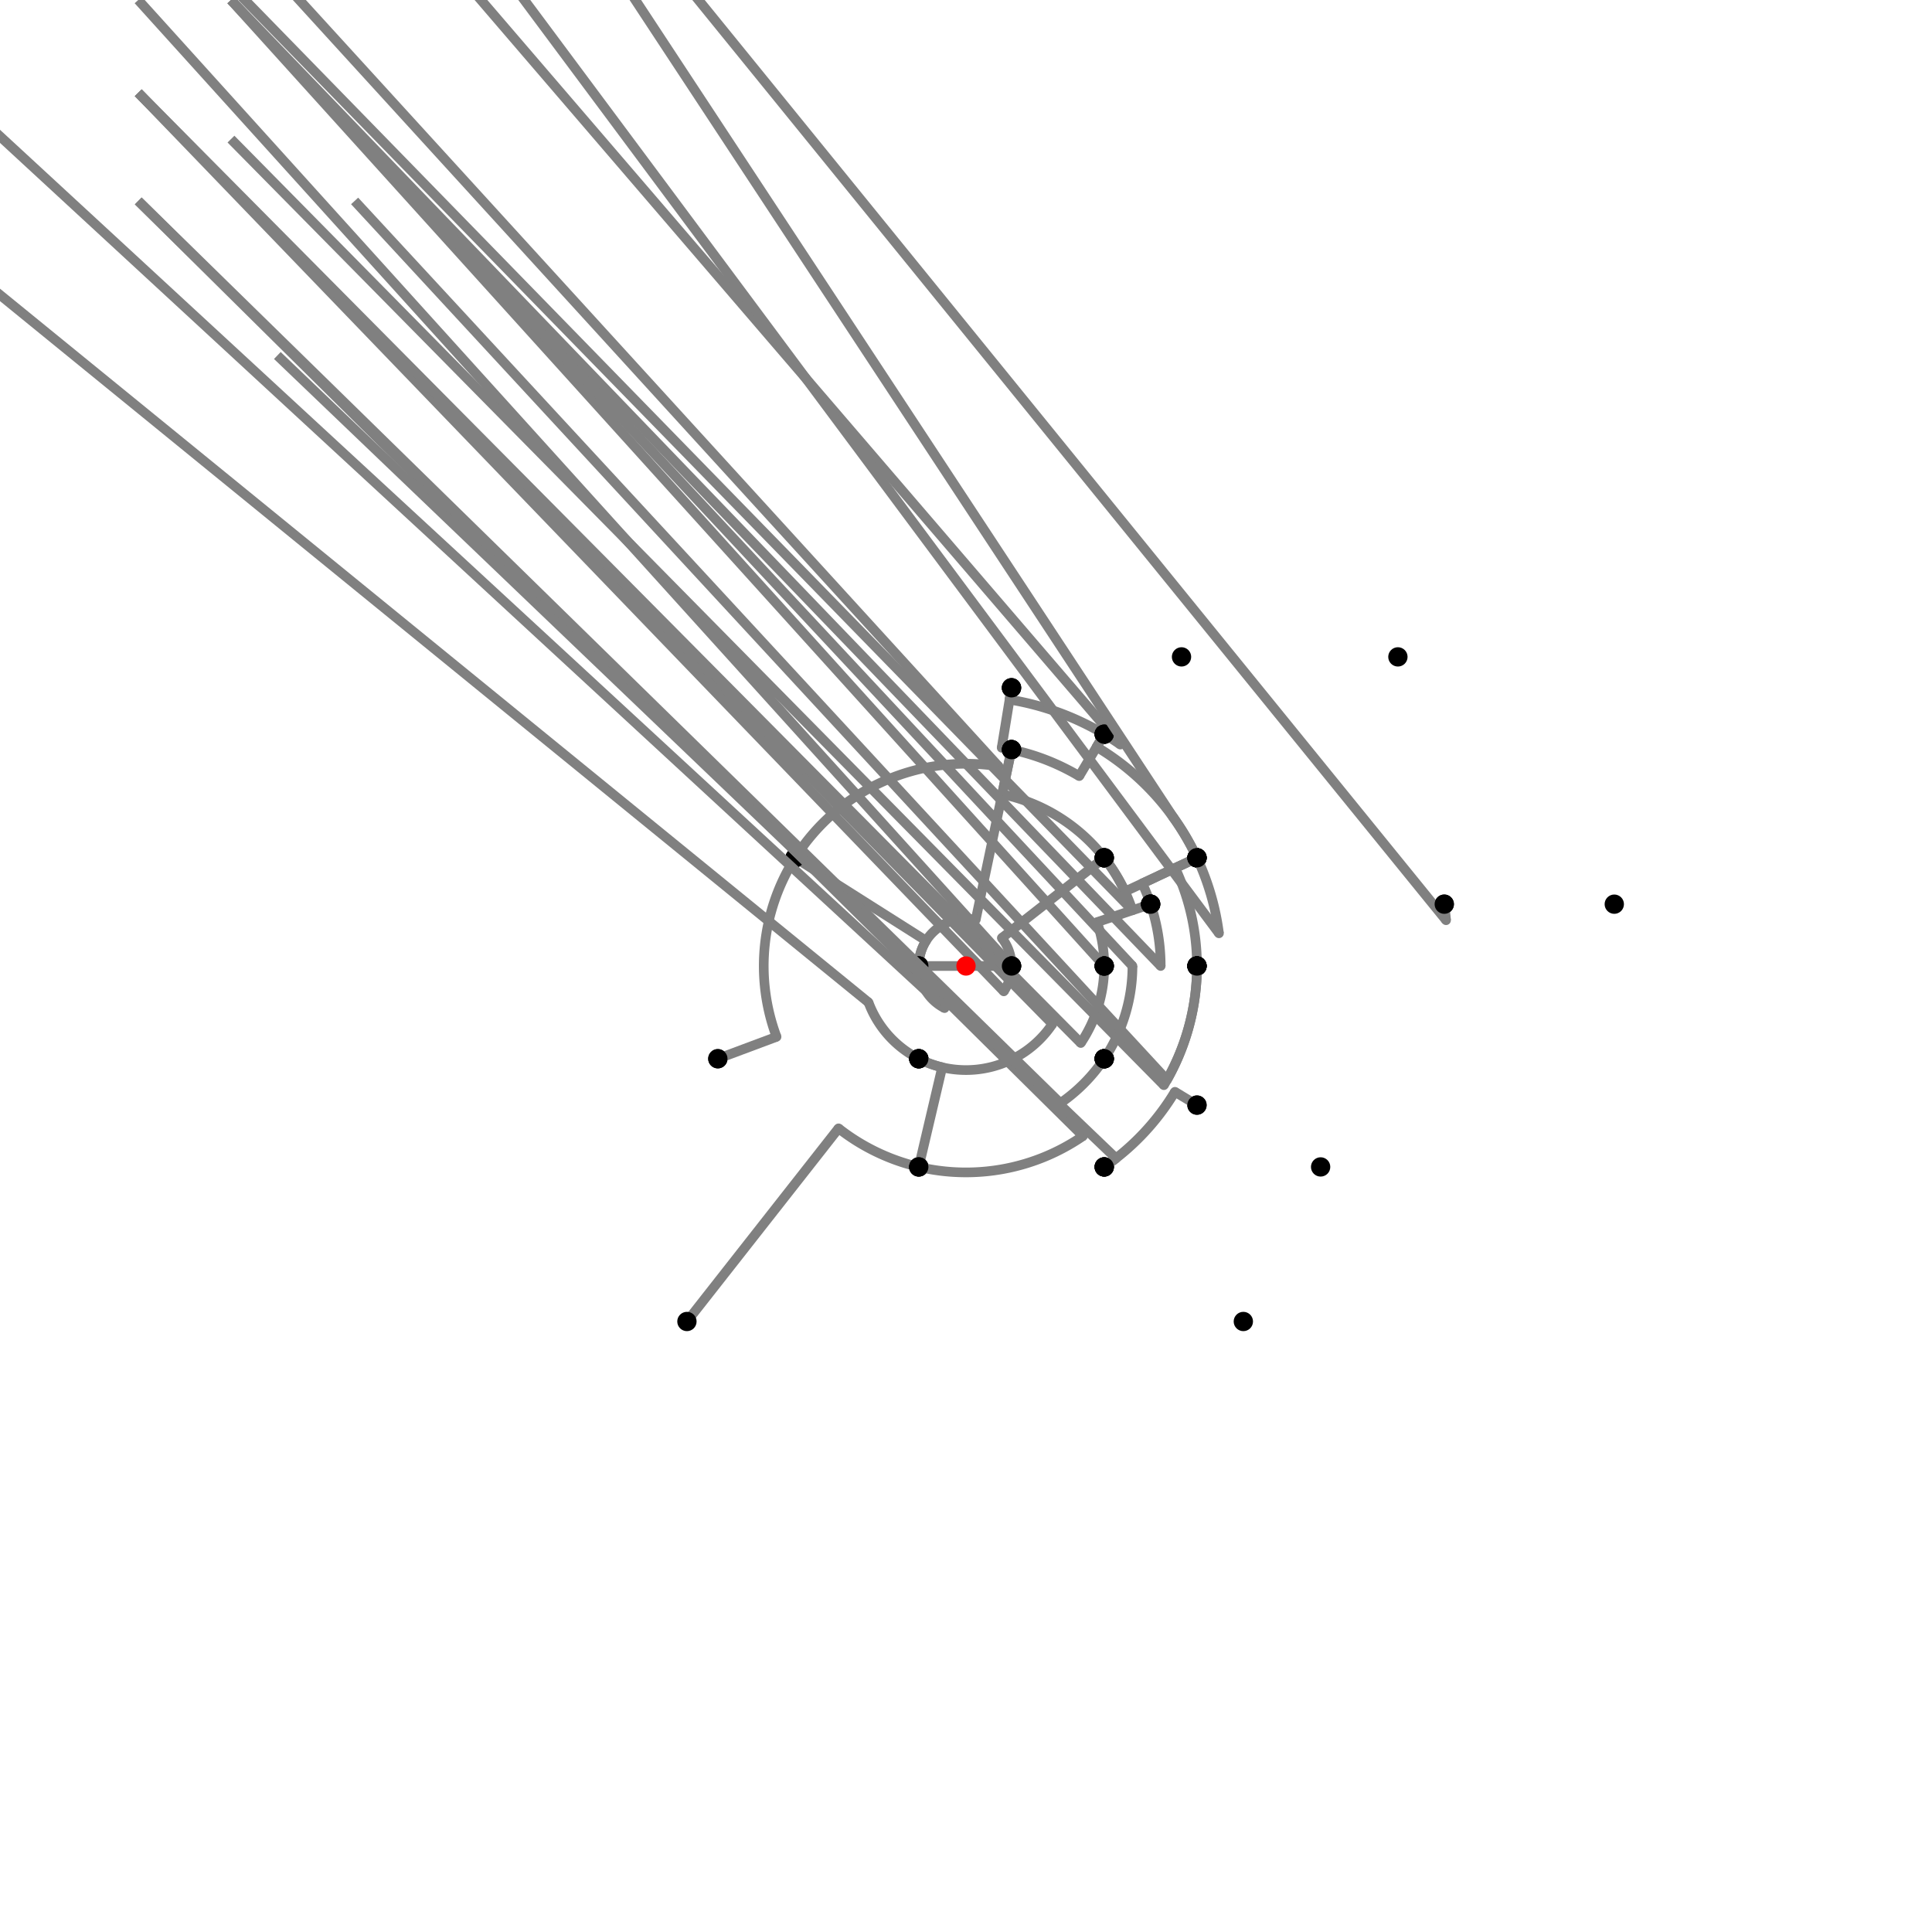 <?xml version="1.0" encoding="UTF-8"?>
<svg xmlns="http://www.w3.org/2000/svg" xmlns:xlink="http://www.w3.org/1999/xlink"
     width="1000" height="1000" viewBox="0 0 1000 1000">
<defs>
</defs>
<rect x="0" y="0" width="1000" height="1000" fill="white" />
<path d="M355.552,684.0 L434.03,584.034" stroke="grey" stroke-width="5" />
<circle cx="434.03" cy="584.034" r="2.5" fill="grey" stroke="none" />
<path d="M434.03,584.034 A106.835,106.835,0,0,0,475.552,604.0" stroke="grey" stroke-width="5" fill="none" />
<circle cx="355.552" cy="684.0" r="5" fill="black" stroke="none" />
<circle cx="475.552" cy="604.0" r="5" fill="black" stroke="none" />
<path d="M475.552,604.0 L487.673,552.438" stroke="grey" stroke-width="5" />
<circle cx="487.673" cy="552.438" r="2.5" fill="grey" stroke="none" />
<path d="M487.673,552.438 A53.867,53.867,0,0,1,475.552,548.0" stroke="grey" stroke-width="5" fill="none" />
<circle cx="475.552" cy="604.0" r="5" fill="black" stroke="none" />
<circle cx="475.552" cy="548.0" r="5" fill="black" stroke="none" />
<path d="M475.552,548.0 A53.867,53.867,0,0,1,449.541,518.856" stroke="grey" stroke-width="5" fill="none" />
<path d="M449.541,518.856 L-128.448,48.0" stroke="grey" stroke-width="5" />
<circle cx="449.541" cy="518.856" r="2.5" fill="grey" stroke="none" />
<circle cx="475.552" cy="548.0" r="5" fill="black" stroke="none" />
<circle cx="371.552" cy="548.0" r="5" fill="black" stroke="none" />
<path d="M371.552,548.0 L401.938,536.645" stroke="grey" stroke-width="5" />
<circle cx="401.938" cy="536.645" r="2.5" fill="grey" stroke="none" />
<path d="M401.938,536.645 A104.685,104.685,0,0,1,411.552,444.0" stroke="grey" stroke-width="5" fill="none" />
<circle cx="371.552" cy="548.0" r="5" fill="black" stroke="none" />
<circle cx="411.552" cy="444.0" r="5" fill="black" stroke="none" />
<path d="M411.552,444.0 A104.685,104.685,0,0,1,516.897,396.687" stroke="grey" stroke-width="5" fill="none" />
<path d="M516.897,396.687 L23.552,-144.0" stroke="grey" stroke-width="5" />
<circle cx="516.897" cy="396.687" r="2.5" fill="grey" stroke="none" />
<circle cx="411.552" cy="444.0" r="5" fill="black" stroke="none" />
<circle cx="523.552" cy="356.0" r="5" fill="black" stroke="none" />
<path d="M523.552,356.0 L522.551,362.119" stroke="grey" stroke-width="5" />
<circle cx="522.551" cy="362.119" r="2.5" fill="grey" stroke="none" />
<path d="M522.551,362.119 A139.713,139.713,0,0,1,571.552,380.0" stroke="grey" stroke-width="5" fill="none" />
<circle cx="523.552" cy="356.0" r="5" fill="black" stroke="none" />
<circle cx="571.552" cy="380.0" r="5" fill="black" stroke="none" />
<path d="M571.552,380.0 L558.614,401.699" stroke="grey" stroke-width="5" />
<circle cx="558.614" cy="401.699" r="2.5" fill="grey" stroke="none" />
<path d="M558.614,401.699 A114.45,114.45,0,0,0,523.552,388.0" stroke="grey" stroke-width="5" fill="none" />
<circle cx="571.552" cy="380.0" r="5" fill="black" stroke="none" />
<circle cx="523.552" cy="388.0" r="5" fill="black" stroke="none" />
<path d="M523.552,356.0 L518.474,387.051" stroke="grey" stroke-width="5" />
<circle cx="518.474" cy="387.051" r="2.5" fill="grey" stroke="none" />
<path d="M518.474,387.051 A114.45,114.45,0,0,1,523.552,388.0" stroke="grey" stroke-width="5" fill="none" />
<circle cx="523.552" cy="356.0" r="5" fill="black" stroke="none" />
<circle cx="523.552" cy="388.0" r="5" fill="black" stroke="none" />
<path d="M523.552,388.0 L505.031,476.075" stroke="grey" stroke-width="5" />
<circle cx="505.031" cy="476.075" r="2.5" fill="grey" stroke="none" />
<path d="M505.031,476.075 A24.448,24.448,0,0,0,475.552,500.0" stroke="grey" stroke-width="5" fill="none" />
<circle cx="523.552" cy="388.0" r="5" fill="black" stroke="none" />
<circle cx="475.552" cy="500.0" r="5" fill="black" stroke="none" />
<path d="M411.552,444.0 L479.344,486.922" stroke="grey" stroke-width="5" />
<circle cx="479.344" cy="486.922" r="2.5" fill="grey" stroke="none" />
<path d="M479.344,486.922 A24.448,24.448,0,0,0,475.552,500.0" stroke="grey" stroke-width="5" fill="none" />
<circle cx="411.552" cy="444.0" r="5" fill="black" stroke="none" />
<circle cx="475.552" cy="500.0" r="5" fill="black" stroke="none" />
<path d="M475.552,500.0 A24.448,24.448,0,0,0,488.904,521.785" stroke="grey" stroke-width="5" fill="none" />
<path d="M488.904,521.785 L-24.448,48.0" stroke="grey" stroke-width="5" />
<circle cx="488.904" cy="521.785" r="2.5" fill="grey" stroke="none" />
<circle cx="475.552" cy="500.0" r="5" fill="black" stroke="none" />
<circle cx="475.552" cy="548.0" r="5" fill="black" stroke="none" />
<path d="M571.552,380.0 A139.713,139.713,0,0,1,579.905,385.392" stroke="grey" stroke-width="5" fill="none" />
<path d="M579.905,385.392 L111.552,-160.0" stroke="grey" stroke-width="5" />
<circle cx="579.905" cy="385.392" r="2.5" fill="grey" stroke="none" />
<circle cx="571.552" cy="380.0" r="5" fill="black" stroke="none" />
<circle cx="611.552" cy="340.0" r="5" fill="black" stroke="none" />
<path d="M571.552,380.0 L567.611,386.609" stroke="grey" stroke-width="5" />
<circle cx="567.611" cy="386.609" r="2.5" fill="grey" stroke="none" />
<path d="M567.611,386.609 A132.018,132.018,0,0,1,619.552,444.0" stroke="grey" stroke-width="5" fill="none" />
<circle cx="571.552" cy="380.0" r="5" fill="black" stroke="none" />
<circle cx="619.552" cy="444.0" r="5" fill="black" stroke="none" />
<path d="M523.552,388.0 L518.698,411.084" stroke="grey" stroke-width="5" />
<circle cx="518.698" cy="411.084" r="2.5" fill="grey" stroke="none" />
<path d="M518.698,411.084 A90.861,90.861,0,0,1,571.552,444.0" stroke="grey" stroke-width="5" fill="none" />
<circle cx="523.552" cy="388.0" r="5" fill="black" stroke="none" />
<circle cx="571.552" cy="444.0" r="5" fill="black" stroke="none" />
<path d="M475.552,500.0 L523.552,500.0" stroke="grey" stroke-width="5" />
<circle cx="475.552" cy="500.0" r="5" fill="black" stroke="none" />
<circle cx="523.552" cy="500.0" r="5" fill="black" stroke="none" />
<path d="M475.552,548.0 A53.867,53.867,0,0,0,544.734,530.009" stroke="grey" stroke-width="5" fill="none" />
<path d="M544.734,530.009 L71.552,48.0" stroke="grey" stroke-width="5" />
<circle cx="544.734" cy="530.009" r="2.5" fill="grey" stroke="none" />
<circle cx="475.552" cy="548.0" r="5" fill="black" stroke="none" />
<circle cx="571.552" cy="548.0" r="5" fill="black" stroke="none" />
<path d="M475.552,604.0 A106.835,106.835,0,0,0,560.555,588.016" stroke="grey" stroke-width="5" fill="none" />
<path d="M560.555,588.016 L71.552,104.0" stroke="grey" stroke-width="5" />
<circle cx="560.555" cy="588.016" r="2.5" fill="grey" stroke="none" />
<circle cx="475.552" cy="604.0" r="5" fill="black" stroke="none" />
<circle cx="571.552" cy="604.0" r="5" fill="black" stroke="none" />
<path d="M619.552,444.0 L582.281,461.458" stroke="grey" stroke-width="5" />
<circle cx="582.281" cy="461.458" r="2.5" fill="grey" stroke="none" />
<path d="M582.281,461.458 A90.861,90.861,0,0,0,571.552,444.0" stroke="grey" stroke-width="5" fill="none" />
<circle cx="619.552" cy="444.0" r="5" fill="black" stroke="none" />
<circle cx="571.552" cy="444.0" r="5" fill="black" stroke="none" />
<path d="M571.552,444.0 L518.547,485.484" stroke="grey" stroke-width="5" />
<circle cx="518.547" cy="485.484" r="2.5" fill="grey" stroke="none" />
<path d="M518.547,485.484 A23.552,23.552,0,0,1,523.552,500.0" stroke="grey" stroke-width="5" fill="none" />
<circle cx="571.552" cy="444.0" r="5" fill="black" stroke="none" />
<circle cx="523.552" cy="500.0" r="5" fill="black" stroke="none" />
<path d="M523.552,500.0 A23.552,23.552,0,0,1,519.559,513.121" stroke="grey" stroke-width="5" fill="none" />
<path d="M519.559,513.121 L71.552,48.0" stroke="grey" stroke-width="5" />
<circle cx="519.559" cy="513.121" r="2.5" fill="grey" stroke="none" />
<circle cx="523.552" cy="500.0" r="5" fill="black" stroke="none" />
<circle cx="571.552" cy="548.0" r="5" fill="black" stroke="none" />
<path d="M571.552,548.0 A86.161,86.161,0,0,1,548.837,570.984" stroke="grey" stroke-width="5" fill="none" />
<path d="M548.837,570.984 L71.552,104.0" stroke="grey" stroke-width="5" />
<circle cx="548.837" cy="570.984" r="2.5" fill="grey" stroke="none" />
<circle cx="571.552" cy="548.0" r="5" fill="black" stroke="none" />
<circle cx="571.552" cy="604.0" r="5" fill="black" stroke="none" />
<path d="M571.552,604.0 A126.237,126.237,0,0,0,577.65,599.53" stroke="grey" stroke-width="5" fill="none" />
<path d="M577.65,599.53 L143.552,184.0" stroke="grey" stroke-width="5" />
<circle cx="577.65" cy="599.53" r="2.5" fill="grey" stroke="none" />
<circle cx="571.552" cy="604.0" r="5" fill="black" stroke="none" />
<circle cx="643.552" cy="684.0" r="5" fill="black" stroke="none" />
<path d="M619.552,444.0 L591.253,457.256" stroke="grey" stroke-width="5" />
<circle cx="591.253" cy="457.256" r="2.5" fill="grey" stroke="none" />
<path d="M591.253,457.256 A100.768,100.768,0,0,1,595.552,468.0" stroke="grey" stroke-width="5" fill="none" />
<circle cx="619.552" cy="444.0" r="5" fill="black" stroke="none" />
<circle cx="595.552" cy="468.0" r="5" fill="black" stroke="none" />
<path d="M595.552,468.0 L567.848,477.278" stroke="grey" stroke-width="5" />
<circle cx="567.848" cy="477.278" r="2.5" fill="grey" stroke="none" />
<path d="M567.848,477.278 A71.552,71.552,0,0,1,571.552,500.0" stroke="grey" stroke-width="5" fill="none" />
<circle cx="595.552" cy="468.0" r="5" fill="black" stroke="none" />
<circle cx="571.552" cy="500.0" r="5" fill="black" stroke="none" />
<path d="M571.552,500.0 A71.552,71.552,0,0,1,559.42,539.861" stroke="grey" stroke-width="5" fill="none" />
<path d="M559.42,539.861 L71.552,48.0" stroke="grey" stroke-width="5" />
<circle cx="559.42" cy="539.861" r="2.5" fill="grey" stroke="none" />
<circle cx="571.552" cy="500.0" r="5" fill="black" stroke="none" />
<circle cx="571.552" cy="548.0" r="5" fill="black" stroke="none" />
<path d="M571.552,444.0 A90.861,90.861,0,0,1,586.158,471.146" stroke="grey" stroke-width="5" fill="none" />
<path d="M586.158,471.146 L95.552,-32.0" stroke="grey" stroke-width="5" />
<circle cx="586.158" cy="471.146" r="2.5" fill="grey" stroke="none" />
<circle cx="571.552" cy="444.0" r="5" fill="black" stroke="none" />
<circle cx="595.552" cy="468.0" r="5" fill="black" stroke="none" />
<path d="M523.552,500.0 A23.552,23.552,0,0,1,523.552,500.0" stroke="grey" stroke-width="5" fill="none" />
<path d="M523.552,500.0 L71.552,0.0" stroke="grey" stroke-width="5" />
<circle cx="523.552" cy="500.0" r="2.5" fill="grey" stroke="none" />
<circle cx="523.552" cy="500.0" r="5" fill="black" stroke="none" />
<circle cx="571.552" cy="500.0" r="5" fill="black" stroke="none" />
<path d="M619.552,444.0 L608.264,449.288" stroke="grey" stroke-width="5" />
<circle cx="608.264" cy="449.288" r="2.5" fill="grey" stroke="none" />
<path d="M608.264,449.288 A119.552,119.552,0,0,1,619.552,500.0" stroke="grey" stroke-width="5" fill="none" />
<circle cx="619.552" cy="444.0" r="5" fill="black" stroke="none" />
<circle cx="619.552" cy="500.0" r="5" fill="black" stroke="none" />
<path d="M595.552,468.0 A100.768,100.768,0,0,1,600.768,500.0" stroke="grey" stroke-width="5" fill="none" />
<path d="M600.768,500.0 L119.552,0.0" stroke="grey" stroke-width="5" />
<circle cx="600.768" cy="500.0" r="2.5" fill="grey" stroke="none" />
<circle cx="595.552" cy="468.0" r="5" fill="black" stroke="none" />
<circle cx="619.552" cy="500.0" r="5" fill="black" stroke="none" />
<path d="M571.552,500.0 A71.552,71.552,0,0,1,571.552,500.0" stroke="grey" stroke-width="5" fill="none" />
<path d="M571.552,500.0 L119.552,0.0" stroke="grey" stroke-width="5" />
<circle cx="571.552" cy="500.0" r="2.5" fill="grey" stroke="none" />
<circle cx="571.552" cy="500.0" r="5" fill="black" stroke="none" />
<circle cx="619.552" cy="500.0" r="5" fill="black" stroke="none" />
<path d="M571.552,548.0 A86.161,86.161,0,0,0,586.161,500.0" stroke="grey" stroke-width="5" fill="none" />
<path d="M586.161,500.0 L119.552,0.0" stroke="grey" stroke-width="5" />
<circle cx="586.161" cy="500.0" r="2.5" fill="grey" stroke="none" />
<circle cx="571.552" cy="548.0" r="5" fill="black" stroke="none" />
<circle cx="619.552" cy="500.0" r="5" fill="black" stroke="none" />
<path d="M619.552,500.0 A119.552,119.552,0,0,1,602.413,561.678" stroke="grey" stroke-width="5" fill="none" />
<path d="M602.413,561.678 L119.552,72.0" stroke="grey" stroke-width="5" />
<circle cx="602.413" cy="561.678" r="2.5" fill="grey" stroke="none" />
<circle cx="619.552" cy="500.0" r="5" fill="black" stroke="none" />
<circle cx="619.552" cy="572.0" r="5" fill="black" stroke="none" />
<path d="M619.552,572.0 L608.14,565.127" stroke="grey" stroke-width="5" />
<circle cx="608.14" cy="565.127" r="2.5" fill="grey" stroke="none" />
<path d="M608.14,565.127 A126.237,126.237,0,0,1,571.552,604.0" stroke="grey" stroke-width="5" fill="none" />
<circle cx="619.552" cy="572.0" r="5" fill="black" stroke="none" />
<circle cx="571.552" cy="604.0" r="5" fill="black" stroke="none" />
<path d="M619.552,444.0 A132.018,132.018,0,0,0,607.355,423.164" stroke="grey" stroke-width="5" fill="none" />
<path d="M607.355,423.164 L223.552,-160.0" stroke="grey" stroke-width="5" />
<circle cx="607.355" cy="423.164" r="2.5" fill="grey" stroke="none" />
<circle cx="619.552" cy="444.0" r="5" fill="black" stroke="none" />
<circle cx="723.552" cy="340.0" r="5" fill="black" stroke="none" />
<path d="M619.552,444.0 A132.018,132.018,0,0,1,630.929,483.075" stroke="grey" stroke-width="5" fill="none" />
<path d="M630.929,483.075 L247.552,-32.0" stroke="grey" stroke-width="5" />
<circle cx="630.929" cy="483.075" r="2.5" fill="grey" stroke="none" />
<circle cx="619.552" cy="444.0" r="5" fill="black" stroke="none" />
<circle cx="747.552" cy="468.0" r="5" fill="black" stroke="none" />
<path d="M747.552,468.0 A249.612,249.612,0,0,1,748.484,476.303" stroke="grey" stroke-width="5" fill="none" />
<path d="M748.484,476.303 L335.552,-32.0" stroke="grey" stroke-width="5" />
<circle cx="748.484" cy="476.303" r="2.5" fill="grey" stroke="none" />
<circle cx="747.552" cy="468.0" r="5" fill="black" stroke="none" />
<circle cx="835.552" cy="468.0" r="5" fill="black" stroke="none" />
<path d="M619.552,500.0 A119.552,119.552,0,0,1,604.016,558.935" stroke="grey" stroke-width="5" fill="none" />
<path d="M604.016,558.935 L183.552,104.0" stroke="grey" stroke-width="5" />
<circle cx="604.016" cy="558.935" r="2.5" fill="grey" stroke="none" />
<circle cx="619.552" cy="500.0" r="5" fill="black" stroke="none" />
<circle cx="683.552" cy="604.0" r="5" fill="black" stroke="none" />
<circle cx="500" cy="500" r="5" fill="red" stroke="none" />
</svg>